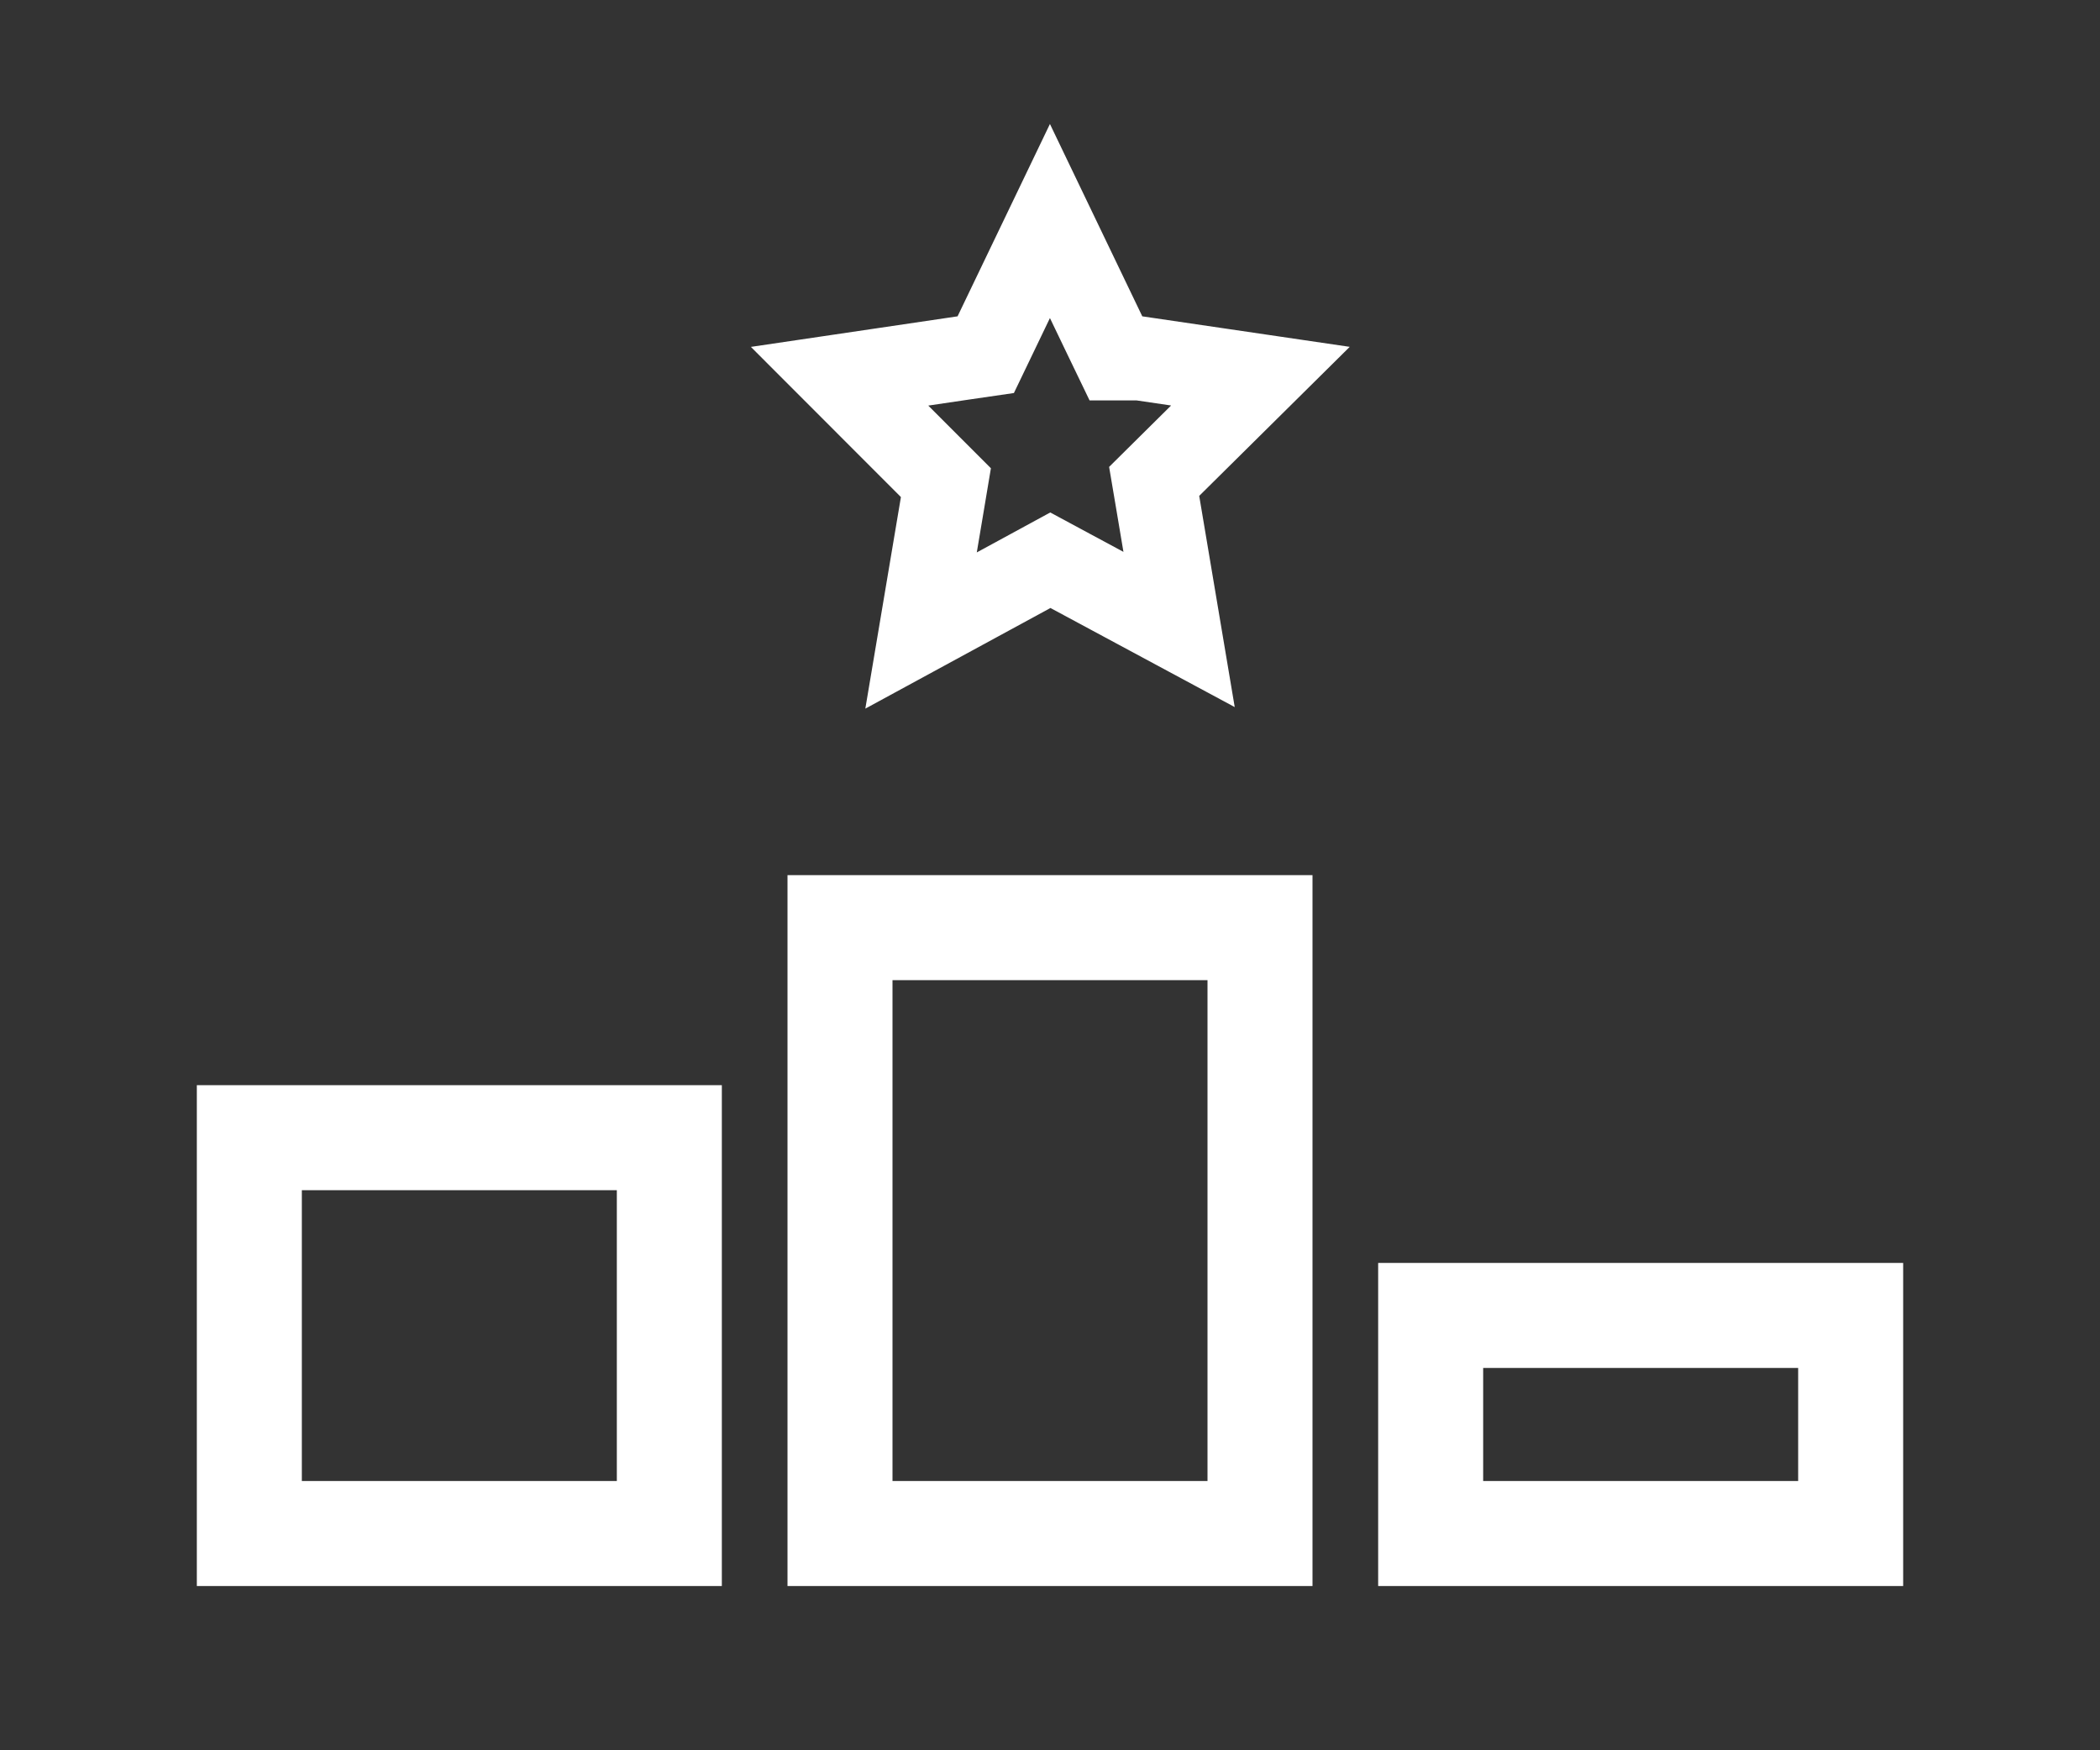 <svg width="30" height="25" viewBox="0 0 30 25" fill="none" xmlns="http://www.w3.org/2000/svg">
<rect x="0" y="0" width="30" height="25" fill="#333333" stroke="none"/>
<path d="M18 21.904H12V13.25H18V21.904Z" stroke="white" stroke-width="1.5"/>
<path d="M23.854 21.904H20.438V18.789H23.854H26.438V20.346V21.904H23.854Z" stroke="white" stroke-width="1.5"/>
<path d="M6.5 16.25H9.562V20.048V21.904H6.562H3.562V19.179V16.25L6.5 16.25H6.5Z" stroke="white" stroke-width="1.5"/>
<path d="M14.22 4.779L14.999 3.157L15.778 4.779L15.942 5.119H16.279L18.006 5.373L16.709 6.657L16.488 6.876L16.54 7.183L16.844 8.991L15.291 8.156L15.005 8.002L14.72 8.157L13.158 9.006L13.462 7.199L13.513 6.894L13.294 6.675L11.994 5.374L13.766 5.112L14.082 5.066L14.22 4.779Z" stroke="white" stroke-width="1.2"/>
</svg>
